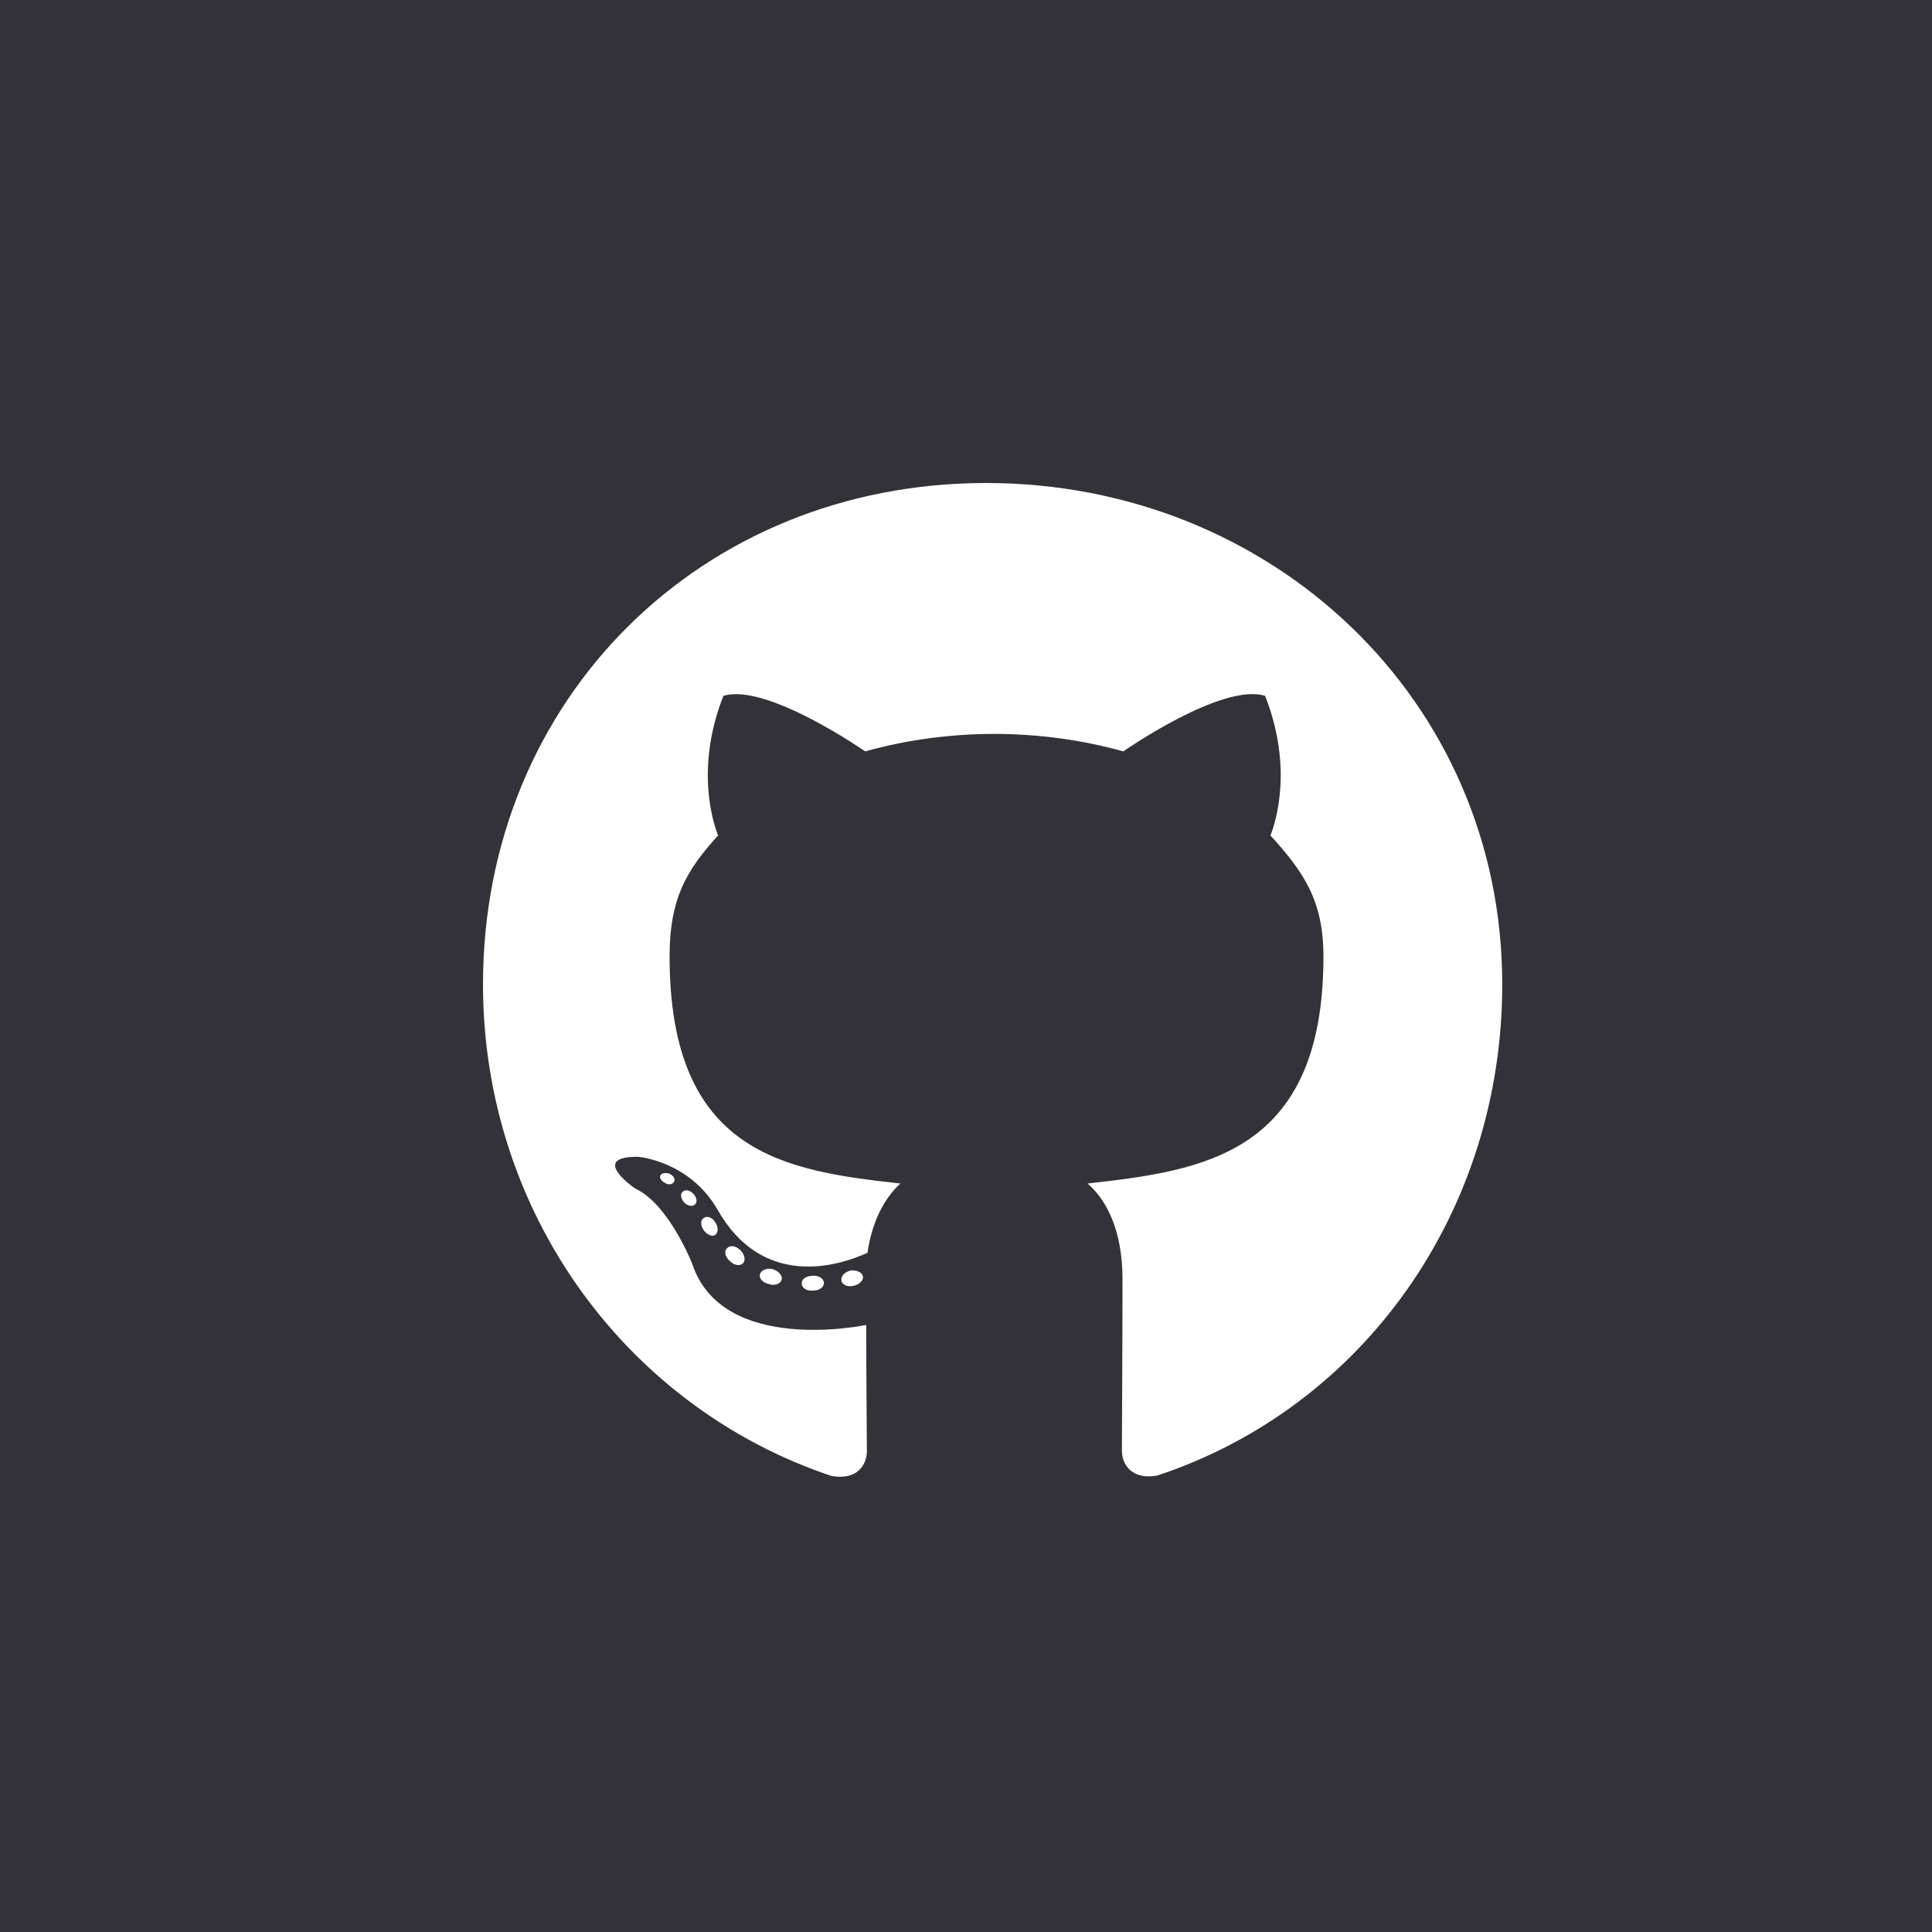 <svg width="48" height="48" viewBox="0 0 48 48" fill="none" xmlns="http://www.w3.org/2000/svg">
<rect width="48" height="48" fill="#323238"/>
<path d="M20.47 31.88C20.47 31.983 20.352 32.064 20.204 32.064C20.036 32.08 19.918 31.998 19.918 31.88C19.918 31.778 20.036 31.697 20.184 31.697C20.337 31.681 20.47 31.763 20.47 31.88ZM18.882 31.651C18.846 31.753 18.948 31.87 19.102 31.901C19.234 31.952 19.387 31.901 19.418 31.799C19.449 31.697 19.352 31.579 19.199 31.533C19.066 31.497 18.918 31.549 18.882 31.651ZM21.139 31.564C20.991 31.6 20.889 31.697 20.904 31.814C20.919 31.916 21.052 31.983 21.205 31.947C21.353 31.911 21.455 31.814 21.44 31.712C21.424 31.615 21.287 31.549 21.139 31.564ZM24.498 12C17.417 12 12 17.376 12 24.457C12 30.119 15.564 34.964 20.654 36.669C21.307 36.787 21.537 36.383 21.537 36.051C21.537 35.735 21.521 33.989 21.521 32.917C21.521 32.917 17.948 33.682 17.197 31.395C17.197 31.395 16.615 29.91 15.778 29.527C15.778 29.527 14.609 28.725 15.86 28.741C15.86 28.741 17.131 28.843 17.83 30.058C18.948 32.028 20.822 31.462 21.552 31.125C21.67 30.308 22.001 29.741 22.369 29.404C19.515 29.088 16.636 28.674 16.636 23.763C16.636 22.359 17.024 21.654 17.841 20.756C17.708 20.424 17.274 19.056 17.973 17.289C19.04 16.957 21.496 18.668 21.496 18.668C22.517 18.382 23.615 18.234 24.702 18.234C25.79 18.234 26.887 18.382 27.908 18.668C27.908 18.668 30.364 16.952 31.431 17.289C32.13 19.061 31.697 20.424 31.564 20.756C32.381 21.659 32.881 22.364 32.881 23.763C32.881 28.689 29.874 29.083 27.02 29.404C27.49 29.808 27.888 30.573 27.888 31.773C27.888 33.494 27.873 35.623 27.873 36.041C27.873 36.373 28.108 36.776 28.756 36.659C33.861 34.964 37.323 30.119 37.323 24.457C37.323 17.376 31.579 12 24.498 12ZM16.962 29.608C16.896 29.66 16.911 29.777 16.998 29.874C17.08 29.956 17.197 29.991 17.264 29.925C17.33 29.874 17.315 29.756 17.228 29.66C17.146 29.578 17.029 29.542 16.962 29.608ZM16.411 29.195C16.375 29.261 16.426 29.343 16.529 29.394C16.61 29.445 16.712 29.43 16.748 29.358C16.784 29.292 16.733 29.21 16.631 29.159C16.529 29.129 16.447 29.144 16.411 29.195ZM18.065 31.012C17.983 31.079 18.014 31.232 18.132 31.329C18.249 31.446 18.397 31.462 18.463 31.38C18.53 31.314 18.499 31.16 18.397 31.064C18.285 30.946 18.132 30.931 18.065 31.012ZM17.483 30.262C17.401 30.313 17.401 30.446 17.483 30.563C17.565 30.681 17.703 30.732 17.769 30.681C17.851 30.614 17.851 30.482 17.769 30.364C17.698 30.247 17.565 30.196 17.483 30.262Z" fill="white"/>
</svg>
